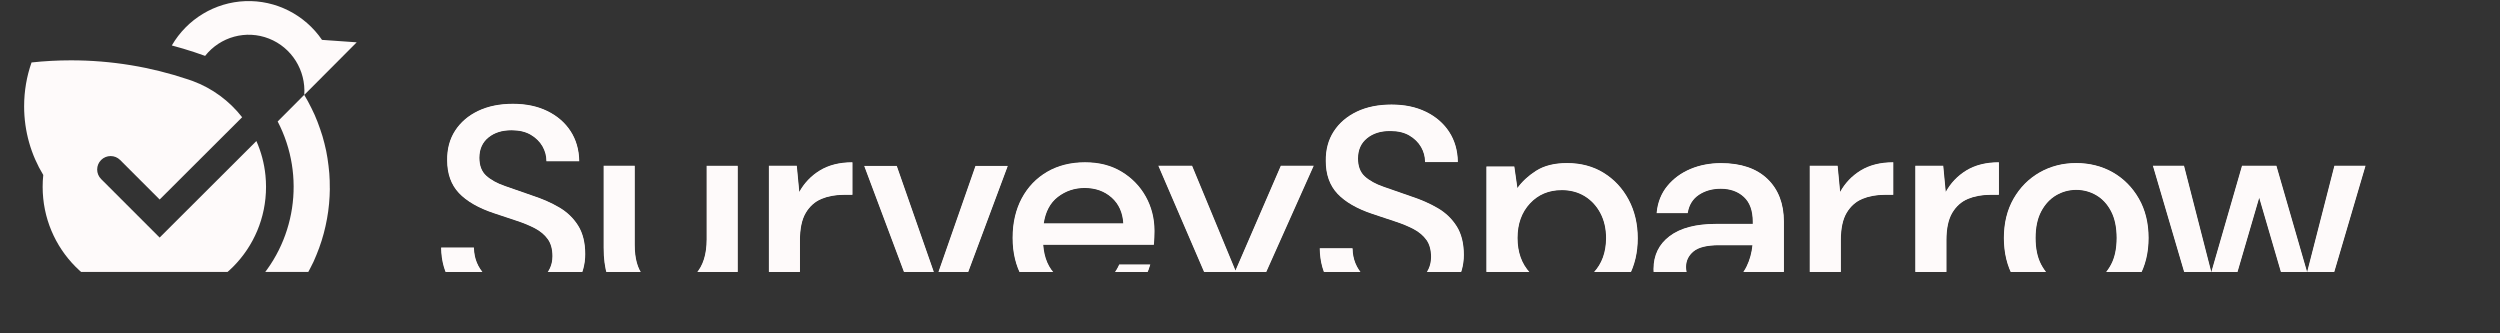 <svg preserveAspectRatio="xMidYMid" width="1200" height="160" viewBox="0 0 1200 160" fill="none" xmlns="http://www.w3.org/2000/svg">
<rect x="0" y="0" width="1200" height="160" fill="#333333" stroke="none"/>
<g clip-path="url(#clip0_2277_1566)">
<path d="M146.048 45.564C146.884 33.775 140.012 22.81 129.098 18.524C118.184 14.226 105.765 17.598 98.454 26.825L93.216 25.011L87.875 23.338L82.47 21.819C89.857 9.116 103.178 1.098 117.772 0.545C132.367 0.004 146.267 7.018 154.568 19.142L171.222 20.313L146.048 45.564Z" fill="#FEFAFA"/>
<path d="M158.326 90.508L158.21 94.15L157.952 97.793L157.541 101.396L156.974 104.961L156.254 108.526L155.391 112.053L154.375 115.541L153.203 118.99L151.891 122.362L150.462 125.695L148.841 128.913L147.116 132.13L145.275 135.245L143.281 138.243L141.17 141.203L138.918 144.048L136.588 146.776L134.104 149.428L131.504 151.963L128.84 154.395L126.06 156.673L123.165 158.874L120.192 160.92L117.141 162.851L113.988 164.627L110.796 166.3L107.528 167.819L104.181 169.183L100.796 170.393L97.373 171.487L93.873 172.401L90.372 173.198L86.794 173.804L83.255 174.292L79.651 174.602L76.047 174.794H72.469L68.866 174.64L65.262 174.332L61.684 173.88L58.145 173.276L54.606 172.516L51.144 171.602L47.682 170.573L45.507 171.783L43.216 172.851L40.925 173.842L38.557 174.678L36.15 175.361L33.705 175.887L31.221 176.299L28.737 176.571L26.215 176.685L23.692 176.647L21.208 176.493L18.724 176.145L16.24 175.695L42.495 149.337C68.441 163.263 100.346 158.514 121.196 137.613C142.032 116.712 146.936 84.549 133.281 58.307L146.022 45.527L147.837 48.693L149.497 51.911L151.041 55.167L152.431 58.539L153.667 61.95L154.799 65.399L155.739 68.886L156.563 72.413L157.206 76.017L157.695 79.62L158.068 83.224L158.261 86.828L158.3 90.47L158.326 90.508Z" fill="#FEFAFA"/>
<path fill-rule="evenodd" clip-rule="evenodd" d="M74.078 143.788C103.679 143.788 127.695 119.579 127.695 89.708C127.695 87.867 127.605 86.04 127.424 84.238C126.845 78.408 125.34 72.835 123.062 67.7L76.626 114.032L48.531 85.937C46.008 83.414 46.008 79.322 48.531 76.799C51.054 74.276 55.146 74.276 57.669 76.799L76.639 95.769L116.227 56.271C110.127 48.459 101.942 42.384 92.521 38.897C92.469 38.871 92.431 38.858 92.379 38.845C91.659 38.588 90.925 38.331 90.178 38.086C90.127 38.073 90.088 38.06 90.037 38.047C72.444 32.153 53.615 28.961 34.065 28.961C27.669 28.961 21.362 29.308 15.146 29.978C12.829 36.567 11.581 43.646 11.581 51.033C11.581 63.118 14.94 74.392 20.77 83.993C20.564 85.872 20.474 87.777 20.474 89.708C20.474 119.579 44.49 143.788 74.091 143.788H74.078Z" fill="#FEFAFA"/>
<path d="M247.58 149.85C240.515 149.85 234.234 148.589 228.919 146.118C223.591 143.634 219.37 140.043 216.383 135.449C213.397 130.854 211.827 125.307 211.737 118.975V118.808H227.491V118.975C227.581 124.046 229.369 128.409 232.818 131.948C236.255 135.475 241.171 137.264 247.44 137.264C252.973 137.264 257.362 135.912 260.476 133.235C263.591 130.571 265.173 127.122 265.173 122.965C265.173 119.619 264.415 116.877 262.935 114.805C261.442 112.72 259.382 110.983 256.796 109.619C254.195 108.254 251.171 107.006 247.8 105.912C244.286 104.779 240.669 103.57 237.053 102.334C229.627 99.863 223.977 96.594 220.258 92.656C216.525 88.692 214.633 83.428 214.633 76.98C214.543 71.562 215.817 66.761 218.442 62.707C221.068 58.666 224.787 55.461 229.524 53.209C234.248 50.957 239.859 49.824 246.19 49.824C252.523 49.824 257.992 50.983 262.715 53.286C267.452 55.59 271.196 58.82 273.874 62.913C276.537 67.006 277.941 71.832 278.031 77.25V77.418H262.277V77.25C262.277 74.818 261.635 72.463 260.374 70.236C259.112 68.023 257.22 66.169 254.788 64.715C252.343 63.273 249.318 62.54 245.778 62.54H245.276C240.965 62.54 237.349 63.685 234.518 65.951C231.596 68.293 230.102 71.588 230.102 75.732C230.102 79.425 231.196 82.308 233.36 84.29C235.534 86.285 238.571 87.971 242.394 89.284C246.254 90.609 250.657 92.154 255.611 93.891C260.374 95.449 264.697 97.353 268.443 99.554C272.214 101.755 275.263 104.702 277.517 108.28C279.769 111.871 280.914 116.491 280.914 122C280.914 126.877 279.653 131.472 277.169 135.655C274.685 139.838 270.914 143.287 265.947 145.912C260.992 148.525 254.801 149.85 247.554 149.85H247.58Z" fill="#FEFAFA"/>
<path d="M247.579 149.685C240.514 149.685 234.311 148.449 228.996 145.965C223.667 143.481 219.51 139.955 216.538 135.36C213.552 130.766 212.021 125.309 211.931 118.977H227.348C227.438 124.125 229.228 128.475 232.715 132.066C236.203 135.644 241.12 137.432 247.451 137.432C253.05 137.432 257.438 136.081 260.605 133.365C263.771 130.663 265.354 127.188 265.354 122.966C265.354 119.569 264.595 116.815 263.075 114.704C261.557 112.593 259.497 110.843 256.886 109.466C254.272 108.089 251.261 106.853 247.863 105.746C244.466 104.64 240.888 103.456 237.117 102.169C229.678 99.684 224.105 96.48 220.385 92.529C216.666 88.578 214.812 83.391 214.812 76.969C214.722 71.551 215.984 66.827 218.596 62.786C221.209 58.745 224.891 55.605 229.614 53.352C234.337 51.1 239.87 49.98 246.203 49.98C252.535 49.98 257.928 51.126 262.663 53.429C267.386 55.72 271.081 58.912 273.745 63.005C276.409 67.085 277.786 71.847 277.876 77.252H262.457C262.457 74.768 261.815 72.413 260.527 70.161C259.24 67.909 257.362 66.055 254.878 64.588C252.393 63.121 249.369 62.387 245.791 62.387C241.196 62.297 237.413 63.443 234.427 65.836C231.442 68.23 229.948 71.525 229.948 75.746C229.948 79.517 231.056 82.4 233.255 84.421C235.457 86.441 238.495 88.114 242.342 89.453C246.203 90.778 250.605 92.323 255.56 94.06C260.335 95.618 264.607 97.497 268.366 99.71C272.123 101.911 275.135 104.807 277.387 108.385C279.64 111.963 280.76 116.506 280.76 122.014C280.76 126.879 279.524 131.396 277.039 135.579C274.555 139.762 270.85 143.16 265.88 145.772C260.927 148.385 254.812 149.698 247.567 149.698L247.579 149.685Z" fill="#FEFAFA"/>
<path d="M316.487 149.85C308.21 149.85 301.621 147.237 296.872 142.089C292.137 136.941 289.741 129.168 289.741 118.974V79.566H304.671V117.469C304.671 130.519 310.076 137.134 320.758 137.134C326.099 137.134 330.553 135.204 333.99 131.407C337.438 127.597 339.175 122.076 339.175 114.998V79.579H354.105V148.215H340.837L339.767 136.658C337.658 140.648 334.594 143.865 330.669 146.195C326.575 148.627 321.802 149.863 316.473 149.863L316.487 149.85Z" fill="#FEFAFA"/>
<path d="M316.487 149.683C308.224 149.683 301.723 147.109 297 141.974C292.277 136.839 289.909 129.168 289.909 118.975V79.734H304.505V117.469C304.505 130.687 309.922 137.302 320.758 137.302C326.177 137.302 330.631 135.372 334.118 131.524C337.606 127.662 339.356 122.154 339.356 114.998V79.747H353.951V148.049H341.003L339.897 136.067C337.786 140.288 334.684 143.621 330.605 146.054C326.525 148.486 321.814 149.709 316.487 149.709V149.683Z" fill="#FEFAFA"/>
<path d="M369.061 148.191V79.555H382.459L383.655 92.103C386.022 87.817 389.318 84.381 393.437 81.846C397.708 79.22 402.96 77.894 409.009 77.894H409.176V93.519H405.019C401.03 93.519 397.412 94.188 394.273 95.501C391.145 96.813 388.636 99.066 386.782 102.18C384.928 105.308 383.976 109.696 383.976 115.243V148.191H369.047H369.061Z" fill="#FEFAFA"/>
<path d="M369.227 148.023V79.722H382.316L383.552 92.669C385.932 88.177 389.265 84.612 393.539 82C397.812 79.387 402.973 78.074 409.034 78.074V93.364H405.045C401.003 93.364 397.4 94.033 394.233 95.359C391.067 96.697 388.545 98.937 386.666 102.102C384.786 105.269 383.848 109.657 383.848 115.256V148.036H369.253L369.227 148.023Z" fill="#FEFAFA"/>
<path d="M440.553 148.281L414.813 79.644H430.451L449.344 133.699L468.225 79.644H483.733L458.135 148.281H440.553Z" fill="#FEFAFA"/>
<path d="M440.67 148.114L415.058 79.812H430.347L449.356 134.201L468.365 79.812H483.515L458.045 148.114H440.695H440.67Z" fill="#FEFAFA"/>
<path d="M520.643 149.851C513.938 149.851 507.915 148.332 502.728 145.346C497.542 142.361 493.423 138.152 490.476 132.824C487.542 127.509 486.048 121.228 486.048 114.149C486.048 107.071 487.516 100.623 490.412 95.205C493.307 89.787 497.4 85.501 502.6 82.463C507.787 79.439 513.912 77.894 520.799 77.894C527.684 77.894 533.411 79.413 538.378 82.399C543.333 85.385 547.247 89.413 550 94.368C552.754 99.323 554.158 104.87 554.158 110.842C554.158 111.768 554.132 112.759 554.094 113.815C554.042 114.87 553.978 116.041 553.888 117.328V117.483H500.746C501.222 123.931 503.398 128.899 507.221 132.27C511.068 135.668 515.599 137.393 520.669 137.393C524.75 137.393 528.212 136.453 530.979 134.6C533.733 132.747 535.83 130.198 537.182 127.032L537.22 126.929H552.15L552.086 127.148C550.244 133.583 546.539 139.027 541.082 143.339C535.612 147.663 528.752 149.851 520.669 149.851H520.643ZM539.19 107.238C538.88 102.064 537.014 97.907 533.605 94.857C530.155 91.781 525.792 90.224 520.631 90.224C515.83 90.224 511.506 91.665 507.787 94.522C504.119 97.341 501.828 101.614 500.992 107.238H539.176H539.19Z" fill="#FEFAFA"/>
<path d="M520.643 149.682C513.938 149.682 507.993 148.189 502.806 145.203C497.619 142.218 493.553 138.061 490.618 132.745C487.684 127.417 486.216 121.226 486.216 114.161C486.216 107.095 487.658 100.712 490.554 95.293C493.449 89.875 497.491 85.654 502.678 82.629C507.863 79.605 513.9 78.086 520.785 78.086C527.67 78.086 533.321 79.579 538.276 82.565C543.231 85.551 547.091 89.515 549.846 94.482C552.6 99.437 553.978 104.907 553.978 110.866C553.978 111.78 553.952 112.771 553.914 113.826C553.862 114.882 553.798 116.053 553.708 117.34H500.554C501.016 123.955 503.192 128.974 507.091 132.423C510.991 135.86 515.508 137.584 520.657 137.584C524.788 137.584 528.25 136.645 531.055 134.766C533.861 132.887 535.947 130.338 537.324 127.121H551.918C550.078 133.543 546.435 138.923 540.966 143.234C535.509 147.546 528.726 149.708 520.657 149.708L520.643 149.682ZM520.643 90.055C515.78 90.055 511.468 91.497 507.697 94.392C503.926 97.288 501.634 101.625 500.81 107.404H539.37C539.1 102.076 537.208 97.854 533.719 94.74C530.232 91.625 525.868 90.055 520.631 90.055H520.643Z" fill="#FEFAFA"/>
<path d="M570.579 178.487L586.977 142.541H583.127L555.998 79.555H572.201L593.026 129.838L614.8 79.555H630.592L586.385 178.487H570.579Z" fill="#FEFAFA"/>
<path d="M570.849 178.321L587.233 142.374H583.243L556.255 79.723H572.085L593.012 130.263L614.904 79.723H630.322L586.255 178.321H570.837H570.849Z" fill="#FEFAFA"/>
<path d="M669.318 150.21C662.253 150.21 655.972 148.948 650.657 146.477C645.33 143.993 641.108 140.403 638.121 135.808C635.135 131.213 633.566 125.666 633.476 119.334V119.167H649.229V119.334C649.319 124.405 651.107 128.768 654.556 132.307C657.994 135.834 662.909 137.623 669.178 137.623C674.711 137.623 679.1 136.271 682.214 133.594C685.329 130.93 686.911 127.481 686.911 123.324C686.911 119.978 686.153 117.237 684.673 115.164C683.18 113.08 681.108 111.342 678.534 109.978C675.935 108.614 672.909 107.365 669.538 106.271C666.024 105.139 662.407 103.929 658.792 102.693C651.365 100.222 645.716 96.953 641.996 93.015C638.263 89.051 636.371 83.787 636.371 77.339C636.281 71.921 637.555 67.121 640.181 63.066C642.806 59.025 646.526 55.834 651.263 53.568C655.986 51.316 661.597 50.184 667.928 50.184C674.261 50.184 679.73 51.342 684.454 53.646C689.191 55.949 692.936 59.18 695.612 63.272C698.276 67.365 699.679 72.191 699.769 77.61V77.777H684.016V77.61C684.016 75.177 683.374 72.822 682.112 70.595C680.85 68.382 678.958 66.528 676.527 65.074C674.081 63.633 671.056 62.899 667.516 62.899H667.014C662.703 62.899 659.088 64.045 656.256 66.31C653.321 68.652 651.841 71.947 651.841 76.091C651.841 79.785 652.935 82.668 655.098 84.65C657.272 86.644 660.309 88.33 664.133 89.643C667.994 90.969 672.395 92.513 677.349 94.251C682.112 95.808 686.435 97.713 690.181 99.913C693.952 102.114 697.002 105.061 699.255 108.639C701.507 112.23 702.653 116.85 702.653 122.359C702.653 127.237 701.391 131.831 698.907 136.014C696.424 140.197 692.652 143.646 687.685 146.271C682.73 148.884 676.539 150.21 669.294 150.21H669.318Z" fill="#FEFAFA"/>
<path d="M669.318 150.044C662.253 150.044 656.05 148.809 650.734 146.325C645.405 143.841 641.25 140.314 638.276 135.72C635.291 131.125 633.759 125.668 633.669 119.336H649.087C649.177 124.484 650.966 128.834 654.454 132.425C657.941 136.003 662.858 137.792 669.19 137.792C674.789 137.792 679.176 136.441 682.343 133.725C685.509 131.022 687.093 127.547 687.093 123.326C687.093 119.928 686.333 117.174 684.813 115.063C683.295 112.953 681.236 111.202 678.61 109.825C675.985 108.448 672.987 107.213 669.589 106.106C666.192 104.999 662.613 103.815 658.843 102.528C651.404 100.044 645.831 96.839 642.112 92.888C638.392 88.937 636.539 83.751 636.539 77.328C636.449 71.91 637.71 67.187 640.322 63.146C642.935 59.105 646.615 55.964 651.338 53.712C656.062 51.46 661.597 50.34 667.928 50.34C674.261 50.34 679.654 51.485 684.389 53.789C689.112 56.08 692.806 59.272 695.471 63.364C698.135 67.444 699.511 72.206 699.603 77.612H684.183C684.183 75.128 683.539 72.772 682.253 70.52C680.966 68.268 679.086 66.415 676.602 64.947C674.119 63.48 671.095 62.747 667.516 62.747C662.922 62.657 659.139 63.802 656.152 66.196C653.166 68.59 651.674 71.884 651.674 76.106C651.674 79.877 652.78 82.76 654.982 84.78C657.181 86.801 660.219 88.474 664.068 89.812C667.928 91.138 672.331 92.682 677.284 94.42C682.06 95.977 686.333 97.856 690.09 100.07C693.85 102.271 696.861 105.166 699.113 108.744C701.365 112.322 702.484 116.865 702.484 122.374C702.484 127.238 701.249 131.756 698.765 135.939C696.281 140.121 692.562 143.519 687.607 146.132C682.651 148.744 676.538 150.057 669.293 150.057L669.318 150.044Z" fill="#FEFAFA"/>
<path d="M713.477 178.847V79.914H726.874L728.354 90.236C730.542 87.16 733.528 84.393 737.247 81.999C741.108 79.515 746.14 78.254 752.215 78.254C758.818 78.254 764.737 79.837 769.796 82.964C774.853 86.092 778.882 90.416 781.764 95.835C784.66 101.253 786.127 107.482 786.127 114.367C786.127 121.253 784.66 127.456 781.764 132.836C778.869 138.203 774.841 142.488 769.796 145.564C764.737 148.64 758.778 150.198 752.087 150.198C746.758 150.198 741.982 149.129 737.891 147.006C733.978 144.985 730.786 142.115 728.43 138.486V178.833H713.501L713.477 178.847ZM749.589 91.266C743.424 91.266 738.303 93.428 734.364 97.688C730.412 101.948 728.418 107.521 728.418 114.239C728.418 120.957 730.412 126.633 734.364 130.854C738.303 135.062 743.438 137.199 749.603 137.199C755.766 137.199 760.915 135.062 764.905 130.841C768.894 126.62 770.916 121.034 770.916 114.226C770.916 109.773 770.002 105.77 768.174 102.321C766.359 98.872 763.837 96.143 760.657 94.187C757.478 92.244 753.759 91.253 749.589 91.253V91.266Z" fill="#FEFAFA"/>
<path d="M713.643 178.678V80.081H726.733L728.251 90.686C730.452 87.468 733.49 84.624 737.337 82.153C741.199 79.669 746.154 78.434 752.215 78.434C758.83 78.434 764.661 79.991 769.706 83.118C774.751 86.246 778.727 90.506 781.623 95.924C784.518 101.342 785.96 107.494 785.96 114.38C785.96 121.265 784.518 127.391 781.623 132.758C778.727 138.125 774.763 142.359 769.706 145.422C764.661 148.498 758.778 150.03 752.073 150.03C746.746 150.03 742.048 148.974 737.955 146.864C733.862 144.753 730.632 141.767 728.251 137.906V178.666H713.657L713.643 178.678ZM749.589 137.366C755.832 137.366 760.966 135.229 765.007 130.956C769.048 126.683 771.07 121.111 771.07 114.225C771.07 109.734 770.156 105.731 768.315 102.243C766.475 98.755 763.953 96.027 760.748 94.045C757.53 92.076 753.811 91.085 749.589 91.085C743.348 91.085 738.225 93.247 734.236 97.558C730.246 101.87 728.251 107.43 728.251 114.225C728.251 121.021 730.246 126.683 734.236 130.956C738.225 135.229 743.348 137.366 749.589 137.366Z" fill="#FEFAFA"/>
<path d="M819.332 150.211C813.553 150.211 808.702 149.233 804.93 147.302C801.159 145.372 798.302 142.772 796.462 139.593C794.622 136.414 793.682 132.888 793.682 129.117C793.682 122.476 796.294 117.161 801.455 113.287C806.604 109.426 814.055 107.469 823.592 107.469H841.327V106.401C841.327 101.15 839.885 97.16 837.041 94.548C834.196 91.922 830.452 90.597 825.933 90.597C821.944 90.597 818.43 91.588 815.497 93.531C812.561 95.475 810.76 98.37 810.13 102.167L810.104 102.308H795.188V102.128C795.664 97.16 797.362 92.849 800.271 89.297C803.167 85.758 806.9 83.003 811.352 81.124C815.805 79.245 820.76 78.293 826.089 78.293C835.638 78.293 843.128 80.828 848.38 85.848C853.617 90.867 856.282 97.778 856.282 106.414V148.576H843.296L842.099 137.264C840.181 140.829 837.427 143.879 833.9 146.337C830.22 148.911 825.317 150.224 819.344 150.224L819.332 150.211ZM825.111 117.714C819.396 117.714 815.277 118.718 812.897 120.7C810.516 122.682 809.306 125.179 809.306 128.152C809.306 131.125 810.464 133.634 812.755 135.384C815.059 137.148 818.238 138.036 822.228 138.036C826.217 138.036 829.448 137.096 832.112 135.243C834.788 133.39 836.899 130.88 838.393 127.804C839.873 124.767 840.799 121.382 841.185 117.714H825.123H825.111Z" fill="#FEFAFA"/>
<path d="M819.332 150.043C813.553 150.043 808.778 149.077 805.007 147.147C801.237 145.216 798.444 142.668 796.604 139.502C794.762 136.336 793.849 132.874 793.849 129.103C793.849 122.488 796.424 117.263 801.559 113.402C806.693 109.541 814.042 107.623 823.592 107.623H841.495V106.387C841.495 101.059 840.053 97.069 837.158 94.405C834.262 91.741 830.529 90.415 825.934 90.415C821.892 90.415 818.379 91.407 815.393 93.376C812.408 95.345 810.594 98.266 809.95 102.115H795.354C795.818 97.159 797.492 92.912 800.388 89.373C803.283 85.834 806.951 83.131 811.404 81.252C815.857 79.373 820.748 78.434 826.076 78.434C835.626 78.434 843.013 80.93 848.25 85.937C853.489 90.943 856.101 97.764 856.101 106.387V148.382H843.437L842.203 136.671C840.271 140.442 837.478 143.608 833.798 146.169C830.129 148.743 825.304 150.03 819.345 150.03L819.332 150.043ZM822.228 138.202C826.179 138.202 829.499 137.263 832.215 135.384C834.918 133.505 837.042 130.995 838.547 127.88C840.065 124.766 841.005 121.317 841.365 117.559H825.11C819.332 117.559 815.213 118.575 812.782 120.583C810.348 122.604 809.138 125.126 809.138 128.151C809.138 131.175 810.31 133.723 812.652 135.512C814.995 137.301 818.187 138.202 822.228 138.202Z" fill="#FEFAFA"/>
<path d="M868.663 148.191V79.555H882.06L883.258 92.103C885.626 87.817 888.921 84.381 893.039 81.846C897.312 79.22 902.563 77.894 908.624 77.894H908.792V93.519H904.635C900.645 93.519 897.028 94.188 893.889 95.501C890.761 96.813 888.251 99.066 886.398 102.18C884.544 105.308 883.606 109.696 883.606 115.243V148.191H868.676H868.663Z" fill="#FEFAFA"/>
<path d="M868.831 148.023V79.722H881.919L883.154 92.669C885.536 88.177 888.869 84.612 893.143 82C897.414 79.387 902.575 78.074 908.638 78.074V93.364H904.647C900.607 93.364 897.002 94.033 893.837 95.359C890.671 96.697 888.148 98.937 886.27 102.102C884.39 105.269 883.45 109.657 883.45 115.256V148.036H868.857L868.831 148.023Z" fill="#FEFAFA"/>
<path d="M919.358 148.191V79.555H932.756L933.952 92.103C936.322 87.83 939.615 84.381 943.735 81.846C948.008 79.22 953.257 77.894 959.32 77.894H959.486V93.519H955.331C951.34 93.519 947.724 94.188 944.584 95.501C941.457 96.813 938.947 99.066 937.094 102.18C935.24 105.308 934.3 109.696 934.3 115.243V148.191H919.371H919.358Z" fill="#FEFAFA"/>
<path d="M919.526 148.023V79.722H932.602L933.838 92.669C936.218 88.177 939.551 84.612 943.825 82C948.098 79.387 953.259 78.074 959.32 78.074V93.364H955.331C951.289 93.364 947.686 94.033 944.519 95.359C941.353 96.697 938.831 98.937 936.952 102.102C935.072 105.269 934.134 109.657 934.134 115.256V148.036H919.539L919.526 148.023Z" fill="#FEFAFA"/>
<path d="M996.463 150.21C989.95 150.21 984.017 148.692 978.817 145.706C973.63 142.72 969.461 138.486 966.423 133.106C963.4 127.739 961.856 121.382 961.856 114.226C961.856 107.07 963.412 100.712 966.489 95.345C969.565 89.979 973.786 85.731 979.011 82.746C984.249 79.76 990.156 78.254 996.579 78.254C1003 78.254 1009.02 79.773 1014.22 82.746C1019.41 85.731 1023.61 89.966 1026.68 95.345C1029.76 100.712 1031.32 107.07 1031.32 114.226C1031.32 121.382 1029.76 127.739 1026.68 133.106C1023.61 138.486 1019.38 142.72 1014.16 145.706C1008.92 148.692 1002.96 150.198 996.451 150.198L996.463 150.21ZM996.605 91.137C993.167 91.137 989.926 92.012 986.978 93.737C984.031 95.461 981.623 98.048 979.809 101.446C977.994 104.844 977.08 109.155 977.08 114.239C977.08 119.322 977.994 123.634 979.809 127.031C981.623 130.429 984.017 133.029 986.914 134.753C989.81 136.478 993.027 137.34 996.463 137.34C999.898 137.34 1003.14 136.465 1006.09 134.753C1009.02 133.042 1011.44 130.442 1013.26 127.031C1015.07 123.634 1015.99 119.322 1015.99 114.239C1015.99 109.155 1015.09 104.844 1013.32 101.446C1011.56 98.048 1009.16 95.461 1006.23 93.737C1003.28 92.012 1000.04 91.137 996.605 91.137Z" fill="#FEFAFA"/>
<path d="M996.463 150.045C989.938 150.045 984.095 148.552 978.908 145.566C973.722 142.58 969.617 138.41 966.579 133.031C963.554 127.664 962.036 121.396 962.036 114.228C962.036 107.059 963.568 100.804 966.643 95.424C969.719 90.058 973.876 85.875 979.101 82.889C984.339 79.903 990.156 78.41 996.591 78.41C1003.03 78.41 1008.96 79.903 1014.15 82.889C1019.33 85.875 1023.46 90.045 1026.54 95.424C1029.62 100.791 1031.15 107.059 1031.15 114.228C1031.15 121.396 1029.6 127.651 1026.54 133.031C1023.46 138.398 1019.31 142.58 1014.08 145.566C1008.84 148.552 1002.98 150.045 996.451 150.045H996.463ZM996.463 137.51C999.95 137.51 1003.18 136.634 1006.17 134.897C1009.15 133.159 1011.56 130.56 1013.4 127.111C1015.24 123.674 1016.15 119.376 1016.15 114.241C1016.15 109.105 1015.25 104.807 1013.46 101.37C1011.68 97.934 1009.28 95.334 1006.31 93.584C1003.32 91.847 1000.09 90.971 996.605 90.971C993.117 90.971 989.874 91.847 986.9 93.584C983.915 95.334 981.507 97.921 979.667 101.37C977.828 104.807 976.914 109.105 976.914 114.241C976.914 119.376 977.828 123.674 979.667 127.111C981.507 130.56 983.889 133.147 986.824 134.897C989.758 136.647 992.975 137.51 996.463 137.51Z" fill="#FEFAFA"/>
<path d="M1099.99 148.191L1084.42 94.921L1068.84 148.191H1053.59L1033.39 79.555H1048.33L1061.43 130.585L1076.17 79.555H1092.67L1107.42 130.585L1120.51 79.555H1135.46L1115.25 148.191H1099.99Z" fill="#FEFAFA"/>
<path d="M1053.71 148.024L1033.61 79.723H1048.2L1061.42 131.229L1076.3 79.723H1092.55L1107.43 131.229L1120.65 79.723H1135.24L1115.14 148.024H1100.13L1084.43 94.317L1068.73 148.024H1053.72H1053.71Z" fill="#FEFAFA"/>
</g>
<defs>
<clipPath id="clip0_2277_1566">
<rect width="1147.5" height="130" fill="white" transform="translate(0 0.52)"/>
</clipPath>
</defs>
</svg>
